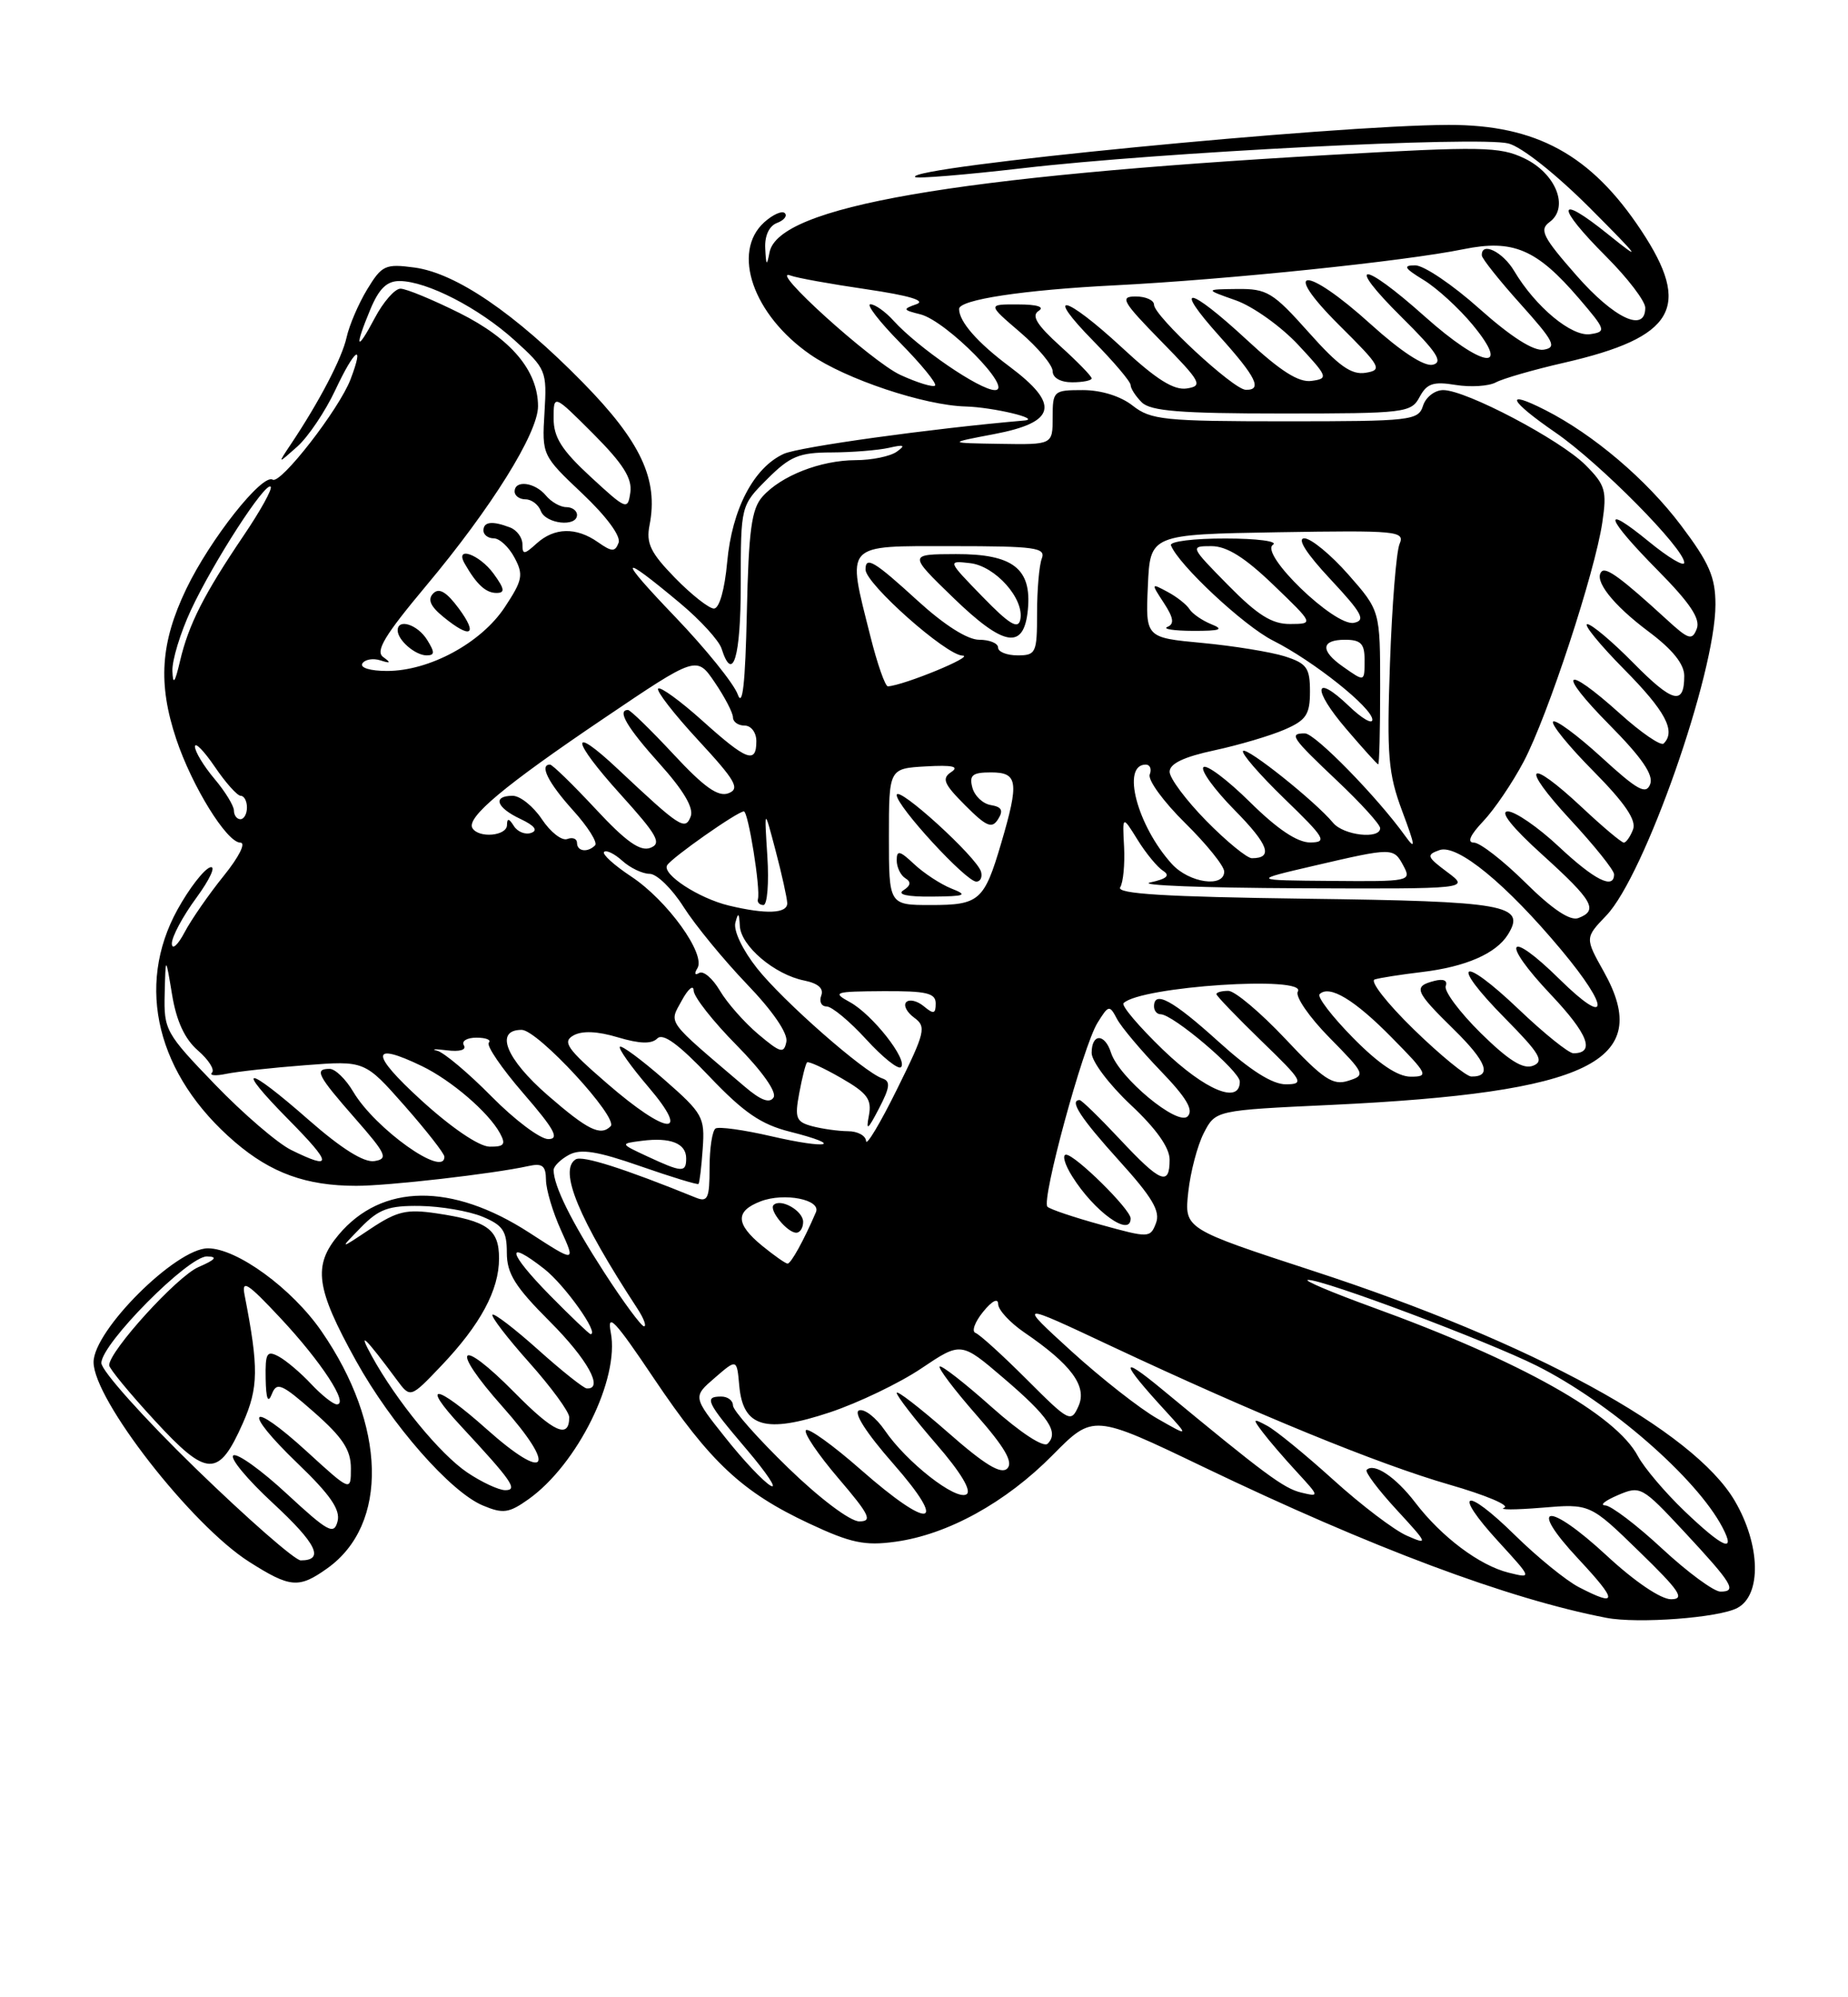 <?xml version="1.0" encoding="UTF-8" standalone="no"?>
<!DOCTYPE svg PUBLIC "-//W3C//DTD SVG 1.1//EN" "http://www.w3.org/Graphics/SVG/1.1/DTD/svg11.dtd" >
<svg xmlns="http://www.w3.org/2000/svg" xmlns:xlink="http://www.w3.org/1999/xlink" version="1.1" viewBox="0 0 237 256">
 <g >
 <path fill="currentColor"
d=" M 222.82 206.09 C 225.94 204.43 225.78 198.00 222.48 192.37 C 217.19 183.35 196.48 172.05 168.51 162.93 C 151.88 157.50 151.88 157.50 152.39 152.80 C 152.67 150.22 153.57 146.80 154.39 145.21 C 155.89 142.31 155.89 142.31 170.69 141.62 C 203.87 140.05 212.11 136.04 205.70 124.57 C 203.26 120.21 203.26 120.21 206.00 117.35 C 210.90 112.25 220.00 86.34 220.00 77.49 C 220.00 73.97 219.21 72.15 215.59 67.35 C 211.15 61.46 204.35 55.69 198.16 52.55 C 192.83 49.84 193.52 51.34 199.51 55.46 C 205.16 59.35 216.00 70.31 216.00 72.12 C 216.00 72.68 213.97 71.47 211.50 69.45 C 205.26 64.34 205.87 66.30 212.64 73.14 C 216.74 77.29 218.09 79.31 217.61 80.58 C 217.01 82.13 216.57 82.00 213.72 79.38 C 207.98 74.13 206.00 72.67 205.41 73.25 C 204.34 74.33 206.80 77.49 211.41 80.94 C 214.49 83.24 216.00 85.11 216.00 86.63 C 216.00 90.47 214.52 90.09 209.46 84.96 C 206.77 82.23 204.12 80.00 203.57 80.00 C 203.02 80.00 205.14 82.60 208.28 85.78 C 213.58 91.13 214.96 93.71 213.36 95.30 C 213.01 95.65 210.49 93.93 207.76 91.47 C 200.52 84.96 199.57 86.00 206.42 92.92 C 210.56 97.10 212.09 99.33 211.63 100.51 C 211.10 101.90 210.00 101.29 205.37 97.05 C 202.28 94.23 199.49 92.17 199.18 92.49 C 198.87 92.80 201.19 95.66 204.35 98.84 C 208.40 102.94 209.89 105.13 209.43 106.32 C 209.08 107.24 208.54 108.00 208.25 108.00 C 207.95 108.00 205.54 105.98 202.90 103.50 C 195.88 96.94 194.86 98.00 201.39 105.06 C 204.48 108.39 207.00 111.54 207.00 112.06 C 207.00 114.06 204.51 112.82 199.90 108.50 C 197.25 106.02 194.31 104.00 193.37 104.00 C 192.29 104.00 193.92 106.05 197.83 109.58 C 204.31 115.45 205.01 116.68 202.42 117.67 C 201.37 118.07 199.09 116.55 195.64 113.14 C 192.78 110.31 189.80 108.00 189.03 108.00 C 188.11 108.00 188.53 107.04 190.23 105.25 C 191.66 103.74 193.99 100.30 195.41 97.61 C 198.49 91.78 204.55 73.34 205.49 66.97 C 206.10 62.88 205.88 62.16 203.33 59.60 C 200.09 56.36 188.01 50.00 185.09 50.00 C 184.01 50.00 182.85 50.90 182.50 52.00 C 181.90 53.90 180.99 54.00 164.84 54.00 C 149.33 54.00 147.59 53.82 145.27 52.00 C 143.73 50.78 141.22 50.00 138.87 50.00 C 135.11 50.00 135.00 50.10 135.00 53.50 C 135.00 57.00 135.00 57.00 128.25 56.89 C 121.50 56.78 121.50 56.78 127.50 55.64 C 135.47 54.12 135.98 51.85 129.45 46.97 C 125.34 43.90 123.00 41.22 123.00 39.60 C 123.00 38.41 131.24 37.16 143.00 36.57 C 157.37 35.84 180.10 33.49 187.69 31.94 C 194.05 30.65 197.07 31.93 202.47 38.22 C 205.95 42.28 206.03 42.52 203.96 42.83 C 201.58 43.20 196.94 39.35 194.20 34.75 C 192.72 32.25 189.94 30.92 190.04 32.75 C 190.07 33.16 192.31 35.98 195.03 39.00 C 199.31 43.77 199.70 44.54 197.97 44.82 C 196.68 45.03 193.78 43.18 189.74 39.58 C 186.31 36.51 182.60 34.01 181.50 34.01 C 179.88 34.01 180.09 34.37 182.58 35.89 C 184.27 36.92 187.10 39.50 188.86 41.63 C 193.94 47.78 190.06 47.11 182.74 40.58 C 174.59 33.30 172.40 33.37 179.77 40.67 C 184.29 45.14 185.13 46.43 183.74 46.75 C 182.64 47.00 179.66 45.05 175.82 41.58 C 167.40 33.96 164.09 34.06 171.77 41.70 C 177.10 46.99 177.33 47.42 175.15 47.78 C 173.31 48.08 171.69 46.93 167.82 42.58 C 163.25 37.46 162.49 37.00 158.67 37.04 C 154.50 37.09 154.50 37.09 158.50 38.50 C 160.70 39.28 164.30 41.85 166.50 44.21 C 170.31 48.30 170.39 48.52 168.21 48.82 C 166.57 49.06 164.23 47.58 159.91 43.57 C 152.37 36.60 150.31 36.32 156.41 43.11 C 161.12 48.35 161.94 50.03 159.75 49.96 C 158.16 49.91 148.00 40.49 148.00 39.06 C 148.00 38.48 146.94 38.00 145.65 38.00 C 143.57 38.00 143.93 38.64 148.90 43.72 C 154.04 48.96 154.31 49.46 152.21 49.79 C 150.55 50.05 148.29 48.64 143.91 44.57 C 136.55 37.76 133.76 37.15 140.29 43.78 C 142.88 46.42 145.00 48.92 145.00 49.36 C 145.00 49.79 145.64 50.79 146.43 51.57 C 147.55 52.69 151.40 53.00 164.39 53.00 C 180.21 53.00 180.98 52.91 182.06 50.88 C 182.99 49.15 183.82 48.87 186.69 49.34 C 188.61 49.65 190.93 49.50 191.84 49.01 C 192.75 48.52 196.70 47.38 200.60 46.49 C 214.80 43.23 217.03 39.40 210.46 29.51 C 204.04 19.83 197.02 15.99 185.78 16.01 C 171.02 16.04 116.07 21.40 117.36 22.69 C 117.59 22.92 123.79 22.41 131.14 21.56 C 148.62 19.52 189.68 17.43 193.45 18.39 C 195.15 18.82 199.56 22.32 203.95 26.71 C 210.36 33.14 210.71 33.64 206.25 30.05 C 199.59 24.68 199.45 26.35 206.00 32.90 C 208.75 35.65 211.00 38.60 211.00 39.45 C 211.00 42.70 207.01 40.82 202.17 35.30 C 197.84 30.37 197.38 29.45 198.73 28.46 C 201.28 26.59 199.54 22.22 195.48 20.29 C 192.35 18.79 190.03 18.75 170.67 19.85 C 122.28 22.60 99.83 26.49 98.69 32.34 C 98.34 34.16 98.25 34.08 98.14 31.86 C 98.05 30.23 98.63 28.97 99.64 28.58 C 100.55 28.24 101.00 27.67 100.65 27.32 C 100.30 26.97 99.11 27.50 98.01 28.49 C 93.78 32.32 96.58 40.36 103.91 45.44 C 108.45 48.59 118.53 51.96 123.84 52.10 C 127.39 52.20 133.66 53.70 131.35 53.90 C 119.40 54.93 102.49 57.28 100.52 58.17 C 96.66 59.93 93.88 65.25 93.26 72.03 C 92.94 75.57 92.25 78.00 91.56 78.00 C 90.93 78.00 88.68 76.23 86.57 74.07 C 83.43 70.85 82.84 69.64 83.30 67.32 C 84.46 61.45 82.19 56.60 74.72 49.00 C 66.04 40.16 58.49 35.01 53.15 34.29 C 49.41 33.79 48.97 34.00 47.09 37.09 C 45.98 38.92 44.79 41.69 44.45 43.24 C 43.86 45.91 40.95 51.49 37.26 57.00 C 35.59 59.50 35.59 59.50 38.14 57.23 C 39.54 55.97 41.73 52.71 43.01 49.98 C 45.49 44.69 46.80 43.77 44.96 48.61 C 43.51 52.43 35.99 62.11 34.97 61.48 C 33.64 60.66 26.95 69.11 23.88 75.50 C 20.58 82.38 20.23 87.62 22.60 94.72 C 24.62 100.77 29.09 108.00 30.82 108.00 C 31.57 108.00 30.67 109.81 28.70 112.25 C 26.81 114.59 24.54 117.85 23.67 119.50 C 22.80 121.15 22.06 121.80 22.04 120.95 C 22.02 120.09 23.44 117.44 25.20 115.05 C 26.95 112.66 27.74 110.91 26.95 111.17 C 26.15 111.43 24.27 113.86 22.77 116.57 C 17.32 126.43 20.14 137.83 30.14 146.39 C 34.78 150.36 39.28 151.99 45.68 151.99 C 49.76 152.00 63.27 150.45 67.75 149.46 C 69.56 149.06 70.00 149.40 70.02 151.23 C 70.03 152.48 70.90 155.38 71.94 157.67 C 73.83 161.85 73.83 161.85 67.84 157.97 C 57.94 151.58 48.97 151.68 43.43 158.26 C 40.10 162.23 40.49 165.10 45.66 174.42 C 50.21 182.62 57.79 191.25 61.94 192.97 C 64.52 194.05 65.27 193.94 67.78 192.16 C 74.07 187.68 79.48 176.73 78.33 170.79 C 77.82 168.13 78.88 169.26 83.83 176.63 C 91.09 187.43 95.18 191.25 103.77 195.27 C 109.10 197.77 110.90 198.15 114.82 197.61 C 121.52 196.70 128.98 192.59 134.99 186.51 C 140.20 181.24 140.20 181.24 154.35 188.03 C 175.94 198.39 193.41 204.93 206.00 207.36 C 210.04 208.14 220.47 207.36 222.82 206.09 Z  M 41.97 201.02 C 49.87 195.40 49.56 182.68 41.23 170.63 C 37.45 165.15 30.39 160.00 26.66 160.00 C 22.57 160.00 12.00 170.52 12.00 174.59 C 12.00 179.38 24.54 195.47 31.95 200.18 C 37.23 203.53 38.32 203.62 41.97 201.02 Z  M 140.00 48.50 C 140.00 48.22 138.18 46.35 135.95 44.34 C 132.97 41.64 132.24 40.46 133.20 39.85 C 134.01 39.34 133.02 39.02 130.57 39.02 C 126.64 39.00 126.64 39.00 130.82 42.58 C 133.12 44.55 135.00 46.80 135.00 47.58 C 135.00 48.43 136.01 49.00 137.50 49.00 C 138.88 49.00 140.00 48.77 140.00 48.50 Z  M 202.50 203.44 C 200.85 202.59 197.15 199.58 194.27 196.75 C 187.84 190.43 186.19 191.07 192.16 197.58 C 196.50 202.32 196.50 202.32 193.50 201.58 C 189.75 200.66 184.85 196.98 181.48 192.56 C 179.00 189.32 176.22 187.45 175.27 188.40 C 175.02 188.65 176.74 190.94 179.09 193.49 C 183.15 197.89 183.22 198.06 180.44 196.84 C 178.82 196.14 174.57 192.91 171.00 189.68 C 167.43 186.45 163.60 183.32 162.50 182.74 C 160.65 181.75 160.61 181.82 161.95 183.59 C 162.74 184.64 164.72 186.94 166.34 188.69 C 169.22 191.82 169.23 191.87 166.89 191.31 C 164.63 190.77 162.25 189.00 149.00 178.05 C 143.51 173.51 143.68 174.54 149.45 180.82 C 152.50 184.15 152.50 184.15 148.42 181.82 C 146.18 180.55 141.23 176.66 137.42 173.20 C 130.50 166.89 130.50 166.89 142.50 172.53 C 161.07 181.24 176.69 187.64 185.91 190.30 C 190.54 191.63 193.69 192.96 192.91 193.25 C 192.13 193.53 194.29 193.53 197.71 193.25 C 203.92 192.73 203.92 192.73 210.21 198.85 C 215.43 203.92 216.13 204.97 214.31 204.98 C 213.01 204.99 209.64 202.71 206.08 199.41 C 198.50 192.39 195.77 192.70 202.43 199.82 C 207.49 205.24 207.51 206.03 202.50 203.44 Z  M 213.17 198.50 C 209.91 195.47 206.62 192.98 205.87 192.95 C 205.11 192.93 205.84 192.34 207.48 191.64 C 210.38 190.40 210.57 190.51 215.98 196.31 C 222.21 203.01 222.81 204.00 220.64 204.00 C 219.80 204.00 216.44 201.53 213.17 198.50 Z  M 216.00 193.65 C 213.53 191.28 210.86 188.13 210.07 186.66 C 207.23 181.30 195.00 174.44 176.00 167.55 C 170.78 165.65 167.06 164.08 167.75 164.05 C 169.69 163.97 190.80 171.90 197.12 175.07 C 206.45 179.76 217.56 189.42 220.89 195.75 C 222.68 199.15 221.00 198.43 216.00 193.65 Z  M 101.08 188.14 C 97.19 184.37 94.00 180.77 94.00 180.14 C 94.00 179.51 93.33 179.00 92.50 179.00 C 90.25 179.00 90.58 179.69 95.75 185.77 C 98.36 188.84 99.75 190.93 98.84 190.43 C 97.92 189.92 95.30 187.14 93.02 184.26 C 88.85 179.03 88.85 179.03 91.68 176.59 C 94.50 174.15 94.50 174.15 94.81 177.63 C 95.29 182.93 98.17 183.77 106.44 181.02 C 110.09 179.80 115.37 177.27 118.16 175.39 C 123.25 171.97 123.25 171.97 128.71 176.64 C 134.50 181.58 135.83 183.57 134.36 185.04 C 133.83 185.57 130.92 183.67 127.18 180.35 C 123.73 177.27 120.73 174.94 120.51 175.15 C 120.30 175.37 122.40 178.15 125.20 181.34 C 128.88 185.53 129.97 187.43 129.18 188.22 C 128.38 189.02 126.28 187.74 121.54 183.57 C 117.94 180.42 115.00 178.15 115.00 178.53 C 115.00 178.91 117.26 181.84 120.03 185.04 C 123.22 188.71 124.65 191.10 123.95 191.53 C 122.59 192.37 116.25 187.41 113.47 183.33 C 112.35 181.70 110.87 180.54 110.18 180.77 C 109.41 181.03 111.08 183.65 114.55 187.60 C 121.74 195.79 119.34 196.23 110.38 188.36 C 106.84 185.25 103.68 182.98 103.36 183.31 C 103.03 183.64 104.90 186.40 107.50 189.45 C 111.53 194.16 111.93 195.00 110.20 195.00 C 109.03 195.00 105.13 192.07 101.08 188.14 Z  M 59.92 188.73 C 56.43 186.37 50.85 179.57 47.68 173.81 C 45.79 170.38 46.80 171.34 50.89 176.86 C 52.63 179.21 52.63 179.21 56.57 175.08 C 61.61 169.79 64.00 165.36 64.00 161.30 C 64.00 157.56 62.54 156.50 56.00 155.52 C 52.14 154.95 50.93 155.23 47.50 157.51 C 43.50 160.18 43.50 160.18 46.27 157.34 C 48.59 154.96 49.84 154.51 53.88 154.57 C 56.54 154.61 60.13 155.23 61.86 155.94 C 64.49 157.03 65.00 157.78 65.00 160.56 C 65.00 163.24 66.05 164.92 70.50 169.37 C 75.34 174.21 77.49 178.09 75.25 177.96 C 74.84 177.93 72.04 175.71 69.03 173.01 C 66.02 170.32 63.38 168.29 63.16 168.51 C 62.94 168.73 65.06 171.49 67.88 174.65 C 70.70 177.81 73.00 180.96 73.00 181.64 C 73.00 184.48 71.04 183.61 66.00 178.50 C 58.79 171.20 57.59 172.59 64.45 180.30 C 71.53 188.25 70.18 190.11 62.38 183.15 C 55.88 177.36 53.85 177.12 59.10 182.77 C 65.66 189.83 66.47 191.00 64.80 191.00 C 63.97 191.00 61.78 189.98 59.92 188.73 Z  M 131.69 176.82 C 128.59 173.72 125.63 171.03 125.10 170.84 C 124.58 170.65 125.02 169.44 126.08 168.14 C 127.21 166.74 128.00 166.33 128.01 167.14 C 128.01 167.89 129.52 169.52 131.36 170.78 C 137.38 174.88 139.45 177.68 138.32 180.21 C 137.35 182.38 137.14 182.27 131.69 176.82 Z  M 70.52 166.02 C 65.13 160.54 64.72 158.67 69.80 162.64 C 72.44 164.71 76.91 171.00 75.74 171.00 C 75.57 171.00 73.22 168.76 70.52 166.02 Z  M 77.49 163.09 C 73.26 156.55 71.00 151.98 71.00 149.97 C 71.00 149.48 71.89 148.60 72.97 148.02 C 74.48 147.21 76.61 147.55 82.14 149.48 C 86.10 150.86 89.45 151.88 89.58 151.75 C 89.71 151.61 89.96 149.58 90.12 147.23 C 90.41 143.19 90.15 142.72 85.17 138.36 C 82.27 135.83 79.72 133.94 79.50 134.17 C 79.28 134.39 80.91 136.69 83.13 139.29 C 88.72 145.83 85.58 145.57 77.81 138.83 C 72.70 134.41 72.09 133.53 73.55 132.71 C 74.67 132.09 76.63 132.17 79.25 132.96 C 82.04 133.79 83.56 133.84 84.30 133.10 C 85.03 132.37 87.04 133.84 90.96 137.96 C 95.39 142.61 97.59 144.12 101.33 145.06 C 108.38 146.84 106.26 147.33 98.89 145.63 C 95.40 144.82 92.20 144.38 91.77 144.64 C 91.35 144.90 91.00 147.16 91.00 149.67 C 91.00 153.60 90.76 154.12 89.25 153.51 C 79.99 149.75 74.69 148.07 73.83 148.60 C 71.62 149.97 74.19 156.18 81.76 167.75 C 82.57 168.99 82.94 170.00 82.59 170.00 C 82.25 170.00 79.95 166.89 77.49 163.09 Z  M 97.75 159.68 C 94.32 156.87 94.27 155.23 97.57 153.97 C 100.60 152.82 105.33 153.76 104.64 155.37 C 103.09 158.98 101.43 161.98 101.00 161.96 C 100.72 161.94 99.26 160.91 97.75 159.68 Z  M 103.00 156.61 C 103.00 155.19 100.12 153.55 99.21 154.45 C 98.58 155.09 100.96 158.00 102.12 158.00 C 102.61 158.00 103.00 157.37 103.00 156.61 Z  M 141.22 156.99 C 137.76 156.04 134.66 155.00 134.33 154.67 C 133.52 153.85 138.90 134.07 140.75 131.10 C 142.18 128.80 142.29 128.78 143.25 130.60 C 143.80 131.64 146.32 134.63 148.83 137.24 C 152.16 140.69 153.11 142.29 152.31 143.09 C 151.03 144.37 143.49 138.11 142.48 134.92 C 141.68 132.42 140.00 132.44 140.00 134.96 C 140.00 136.04 142.25 139.02 145.00 141.60 C 148.27 144.66 150.00 147.09 150.00 148.64 C 150.00 152.08 148.83 151.59 143.60 146.00 C 141.02 143.25 138.71 141.00 138.46 141.00 C 137.08 141.00 138.58 143.30 143.50 148.74 C 147.78 153.46 148.84 155.25 148.25 156.77 C 147.52 158.68 147.35 158.68 141.22 156.99 Z  M 145.00 156.17 C 145.00 155.01 137.89 148.00 136.72 148.00 C 136.20 148.00 136.54 149.24 137.49 150.75 C 140.31 155.28 145.00 158.66 145.00 156.17 Z  M 83.00 148.21 C 79.50 146.58 79.50 146.58 82.33 146.22 C 85.99 145.75 88.00 146.55 88.00 148.47 C 88.00 150.32 87.49 150.30 83.00 148.21 Z  M 37.33 147.39 C 35.59 146.53 31.20 142.76 27.58 139.01 C 21.24 132.44 21.00 132.02 21.12 127.35 C 21.24 122.50 21.24 122.50 22.07 127.50 C 22.63 130.89 23.70 133.19 25.39 134.65 C 26.75 135.83 27.56 137.10 27.19 137.48 C 26.81 137.85 27.63 137.93 29.00 137.64 C 30.38 137.35 34.94 136.85 39.14 136.53 C 46.78 135.94 46.78 135.94 51.88 141.72 C 54.68 144.90 56.98 147.84 56.99 148.25 C 57.04 151.04 48.11 144.68 45.30 139.93 C 44.35 138.32 42.99 137.00 42.28 137.00 C 40.27 137.00 40.69 137.82 45.53 143.34 C 49.56 147.93 49.83 148.54 48.01 148.82 C 46.67 149.03 43.79 147.22 39.62 143.57 C 31.49 136.43 29.97 136.38 37.00 143.50 C 42.64 149.21 42.71 150.04 37.33 147.39 Z  M 54.00 141.00 C 47.46 135.03 47.50 133.46 54.10 136.64 C 57.89 138.47 62.67 142.58 64.12 145.25 C 64.90 146.69 64.66 146.99 62.79 146.97 C 61.42 146.95 57.88 144.54 54.00 141.00 Z  M 111.07 146.25 C 111.03 145.56 109.99 144.99 108.75 144.99 C 107.51 144.98 105.45 144.69 104.16 144.35 C 102.09 143.79 101.90 143.32 102.50 140.11 C 102.87 138.12 103.32 136.35 103.50 136.17 C 103.68 135.99 105.65 136.89 107.87 138.17 C 111.25 140.11 111.83 140.91 111.43 143.00 C 111.04 145.02 111.29 144.84 112.72 142.09 C 114.14 139.37 114.23 138.58 113.17 138.23 C 110.80 137.43 100.42 128.31 97.09 124.11 C 95.23 121.76 94.04 119.27 94.31 118.26 C 94.67 116.88 94.79 116.97 94.88 118.68 C 95.02 121.26 99.34 124.92 103.15 125.68 C 104.93 126.04 105.67 126.70 105.32 127.61 C 105.03 128.37 105.34 129.00 106.01 129.00 C 106.68 129.00 108.96 130.89 111.08 133.21 C 113.19 135.52 115.20 137.13 115.55 136.78 C 116.47 135.86 111.89 130.03 109.00 128.45 C 106.68 127.18 106.98 127.08 113.25 127.04 C 118.83 127.01 120.00 127.28 120.00 128.62 C 120.00 129.96 119.73 130.02 118.48 128.98 C 117.64 128.28 116.63 128.04 116.23 128.44 C 115.83 128.84 116.28 129.73 117.23 130.43 C 118.83 131.59 118.67 132.27 115.05 139.59 C 112.90 143.94 111.11 146.94 111.07 146.25 Z  M 63.05 140.55 C 60.09 137.55 56.95 134.91 56.08 134.68 C 55.21 134.46 55.76 134.43 57.30 134.62 C 58.96 134.83 59.85 134.57 59.49 133.98 C 59.16 133.44 59.88 133.00 61.11 133.00 C 62.33 133.00 63.04 133.29 62.69 133.64 C 62.34 134.00 64.33 136.92 67.12 140.14 C 71.11 144.75 71.80 146.00 70.31 146.00 C 69.28 146.00 66.01 143.55 63.05 140.55 Z  M 70.25 140.39 C 64.87 135.71 63.39 132.00 66.90 132.00 C 68.96 132.00 79.38 143.29 78.31 144.36 C 77.01 145.65 75.39 144.85 70.25 140.39 Z  M 95.50 139.27 C 85.28 130.57 85.79 131.27 87.43 128.25 C 88.25 126.74 88.94 126.16 88.96 126.97 C 88.98 127.78 91.46 130.93 94.47 133.97 C 97.72 137.26 99.64 139.97 99.21 140.66 C 98.71 141.46 97.57 141.04 95.50 139.27 Z  M 149.17 134.57 C 146.07 131.58 143.78 128.89 144.09 128.58 C 146.23 126.43 167.73 125.01 166.44 127.10 C 166.07 127.70 167.89 130.35 170.49 132.99 C 175.09 137.66 175.16 137.82 172.90 138.53 C 170.94 139.16 169.70 138.33 164.82 133.13 C 161.64 129.76 158.36 127.00 157.53 127.00 C 156.69 127.00 156.00 127.19 156.00 127.42 C 156.00 127.64 158.59 130.33 161.75 133.40 C 167.10 138.57 167.32 138.96 164.92 138.98 C 163.18 138.99 160.36 137.21 156.26 133.50 C 150.40 128.20 148.00 126.89 148.00 129.00 C 148.00 129.55 148.38 130.00 148.84 130.00 C 150.43 130.00 159.00 137.28 159.00 138.63 C 159.00 141.59 154.58 139.76 149.17 134.57 Z  M 173.52 133.02 C 170.83 130.29 168.90 127.77 169.23 127.43 C 170.48 126.19 173.70 128.12 178.50 133.00 C 183.12 137.69 183.27 138.00 180.92 138.00 C 179.25 138.00 176.81 136.36 173.52 133.02 Z  M 181.30 131.93 C 177.89 128.61 175.64 125.74 176.30 125.54 C 176.96 125.33 179.68 124.91 182.35 124.59 C 187.98 123.92 191.87 122.22 193.39 119.78 C 195.75 115.97 193.16 115.52 167.43 115.19 C 149.47 114.95 143.15 114.57 143.66 113.73 C 144.05 113.11 144.27 110.78 144.16 108.55 C 143.94 104.50 143.94 104.50 145.89 107.64 C 146.96 109.37 148.44 111.16 149.17 111.62 C 150.11 112.22 149.63 112.65 147.50 113.11 C 145.85 113.47 154.40 113.80 166.50 113.85 C 188.50 113.94 188.50 113.94 185.61 111.78 C 182.98 109.82 182.89 109.57 184.61 108.96 C 186.89 108.15 193.16 113.29 200.25 121.78 C 206.54 129.31 206.39 131.79 200.02 125.52 C 193.30 118.90 192.35 120.57 198.90 127.49 C 203.68 132.54 204.62 135.00 201.78 135.00 C 201.18 135.00 198.03 132.47 194.79 129.38 C 187.33 122.27 185.80 123.21 192.99 130.49 C 197.50 135.06 198.08 136.03 196.60 136.60 C 195.33 137.09 193.47 135.92 189.90 132.41 C 187.19 129.73 185.16 127.02 185.41 126.38 C 185.68 125.66 185.12 125.42 183.93 125.73 C 181.20 126.44 181.44 127.04 186.46 131.96 C 190.67 136.09 191.39 138.02 188.69 137.98 C 188.04 137.97 184.71 135.25 181.30 131.93 Z  M 97.26 132.57 C 95.47 131.06 93.25 128.55 92.32 126.97 C 91.39 125.40 90.20 124.38 89.66 124.71 C 89.11 125.05 89.01 124.79 89.44 124.10 C 90.55 122.30 85.59 115.42 80.97 112.36 C 78.76 110.90 77.19 109.48 77.47 109.19 C 77.76 108.91 78.81 109.43 79.82 110.34 C 80.83 111.25 82.40 112.00 83.31 112.00 C 84.23 112.00 86.19 113.91 87.67 116.25 C 89.16 118.59 92.81 123.03 95.78 126.13 C 99.10 129.58 101.06 132.44 100.85 133.52 C 100.54 135.08 100.11 134.97 97.26 132.57 Z  M 93.48 116.07 C 89.61 115.14 84.86 112.04 85.56 110.90 C 86.18 109.90 94.59 104.00 95.40 104.00 C 95.96 104.00 97.56 113.95 97.20 115.25 C 97.09 115.66 97.41 116.00 97.91 116.00 C 98.40 116.00 98.63 113.19 98.41 109.75 C 98.01 103.50 98.01 103.50 99.46 109.00 C 100.26 112.03 100.93 115.06 100.96 115.75 C 101.00 117.10 98.27 117.22 93.48 116.07 Z  M 114.00 107.25 C 114.00 98.50 114.00 98.50 118.75 98.23 C 122.15 98.04 123.07 98.24 122.00 98.95 C 120.74 99.78 121.03 100.47 123.78 103.22 C 126.51 105.96 127.22 106.25 128.00 105.00 C 128.71 103.88 128.47 103.42 127.08 103.19 C 126.05 103.03 124.98 102.01 124.70 100.94 C 124.28 99.35 124.71 99.00 127.09 99.00 C 130.55 99.00 130.72 100.19 128.40 108.07 C 126.22 115.46 125.60 116.00 119.38 116.00 C 114.00 116.00 114.00 116.00 114.00 107.25 Z  M 122.00 113.88 C 120.63 113.33 118.49 111.93 117.25 110.77 C 115.38 109.01 115.00 108.93 115.00 110.27 C 115.00 111.16 115.50 112.19 116.11 112.57 C 116.88 113.04 116.80 113.51 115.86 114.11 C 115.00 114.65 116.34 114.95 119.50 114.92 C 123.85 114.88 124.18 114.74 122.00 113.88 Z  M 125.82 111.75 C 125.35 109.92 115.00 100.51 115.00 101.91 C 115.00 103.34 123.89 113.00 125.21 113.00 C 125.73 113.00 126.00 112.44 125.82 111.75 Z  M 150.30 110.75 C 145.84 105.85 143.77 98.00 146.94 98.00 C 147.49 98.00 147.72 98.57 147.45 99.27 C 147.18 99.97 149.22 102.76 151.98 105.48 C 154.74 108.20 157.00 111.00 157.00 111.71 C 157.00 113.82 152.51 113.17 150.30 110.75 Z  M 168.50 110.97 C 178.66 108.61 178.72 108.61 180.00 111.00 C 181.04 112.94 180.77 113.00 170.79 112.91 C 160.50 112.83 160.50 112.83 168.50 110.97 Z  M 154.71 105.22 C 152.12 102.58 150.00 99.75 150.00 98.92 C 150.00 97.88 151.82 97.01 155.75 96.17 C 158.91 95.49 162.96 94.29 164.75 93.51 C 167.52 92.31 168.00 91.58 168.00 88.63 C 168.00 85.59 167.59 85.03 164.75 84.12 C 162.96 83.56 158.22 82.79 154.21 82.41 C 146.91 81.73 146.91 81.73 147.21 75.12 C 147.50 68.50 147.50 68.50 163.87 68.22 C 179.21 67.97 180.19 68.06 179.49 69.72 C 179.07 70.70 178.52 77.58 178.26 85.00 C 177.84 96.91 178.03 99.15 179.84 104.00 C 181.52 108.48 181.59 109.06 180.20 107.13 C 176.63 102.16 168.65 94.00 167.35 94.00 C 165.26 94.00 165.61 94.52 171.50 100.09 C 174.53 102.95 177.00 105.67 177.00 106.15 C 177.00 107.61 172.31 107.08 170.97 105.47 C 168.70 102.73 159.93 95.73 159.42 96.25 C 159.14 96.52 161.52 99.27 164.71 102.36 C 169.95 107.43 170.27 107.96 168.03 107.98 C 166.38 107.99 163.82 106.28 160.31 102.81 C 157.41 99.95 154.73 97.94 154.34 98.33 C 153.94 98.72 155.74 101.20 158.33 103.83 C 162.71 108.27 163.33 110.00 160.55 110.00 C 159.93 110.00 157.30 107.85 154.71 105.22 Z  M 177.00 88.14 C 177.00 78.28 177.00 78.28 172.92 73.64 C 170.67 71.09 168.13 69.00 167.28 69.00 C 166.30 69.00 167.53 70.94 170.61 74.23 C 174.70 78.61 175.19 79.52 173.63 79.83 C 171.15 80.31 161.47 70.96 163.26 69.82 C 163.94 69.38 161.20 69.02 157.17 69.02 C 153.13 69.01 149.98 69.40 150.17 69.89 C 151.09 72.35 159.52 80.22 163.25 82.10 C 168.46 84.72 176.00 90.73 176.00 92.25 C 176.00 92.87 174.65 92.09 173.01 90.51 C 168.50 86.19 168.23 88.27 172.64 93.42 C 174.76 95.90 176.61 97.95 176.75 97.97 C 176.89 97.99 177.00 93.56 177.00 88.14 Z  M 155.35 80.01 C 154.17 79.53 152.91 78.66 152.55 78.08 C 152.18 77.49 150.92 76.49 149.73 75.86 C 147.61 74.72 147.60 74.74 149.26 77.28 C 150.51 79.19 150.63 79.98 149.72 80.35 C 149.05 80.62 150.53 80.85 153.00 80.86 C 156.51 80.87 157.03 80.68 155.35 80.01 Z  M 74.00 108.03 C 74.00 107.50 73.44 107.28 72.75 107.54 C 72.06 107.80 70.60 106.66 69.50 105.01 C 68.40 103.36 66.71 102.00 65.75 102.00 C 63.13 102.00 63.64 103.51 66.75 104.97 C 68.55 105.82 69.03 106.43 68.13 106.75 C 67.38 107.02 66.38 106.63 65.90 105.87 C 65.27 104.87 65.03 104.84 65.02 105.75 C 65.00 107.15 61.41 107.47 60.59 106.15 C 59.76 104.80 64.66 100.70 77.42 92.09 C 89.34 84.04 89.34 84.04 91.67 87.47 C 92.95 89.35 94.00 91.37 94.00 91.95 C 94.00 92.53 94.67 93.00 95.50 93.00 C 96.33 93.00 97.00 93.89 97.00 95.00 C 97.00 97.96 95.76 97.49 90.07 92.37 C 87.24 89.83 84.69 87.98 84.41 88.26 C 84.13 88.54 86.44 91.52 89.55 94.88 C 94.35 100.07 94.93 101.09 93.43 101.67 C 92.10 102.18 90.31 100.91 86.37 96.67 C 83.46 93.55 80.84 91.00 80.54 91.00 C 79.09 91.00 80.41 93.24 84.60 97.90 C 87.66 101.30 89.00 103.57 88.58 104.65 C 87.87 106.49 87.23 106.07 79.27 98.60 C 72.99 92.69 73.19 94.76 79.59 101.83 C 84.31 107.05 84.90 108.10 83.41 108.67 C 82.11 109.17 80.28 107.88 76.37 103.67 C 73.46 100.55 70.84 98.00 70.54 98.00 C 69.14 98.00 70.31 100.34 73.48 103.85 C 75.40 105.97 76.67 107.99 76.32 108.35 C 75.35 109.32 74.00 109.13 74.00 108.03 Z  M 30.00 103.89 C 30.00 103.29 28.88 101.45 27.50 99.82 C 26.12 98.18 25.00 96.33 25.00 95.69 C 25.00 95.06 26.14 96.22 27.54 98.27 C 28.93 100.32 30.43 102.00 30.87 102.00 C 31.31 102.00 31.67 102.67 31.67 103.50 C 31.67 104.33 31.29 105.00 30.83 105.00 C 30.38 105.00 30.00 104.50 30.00 103.89 Z  M 94.61 89.00 C 94.11 87.62 90.51 83.16 86.61 79.09 C 79.14 71.30 79.34 70.73 87.23 77.32 C 89.83 79.49 92.22 82.11 92.54 83.14 C 93.98 87.66 95.00 84.24 95.00 74.90 C 95.00 64.80 95.00 64.80 98.40 61.40 C 101.33 58.47 102.48 58.00 106.65 57.99 C 109.32 57.98 112.62 57.71 114.00 57.40 C 115.96 56.95 116.18 57.06 115.00 57.90 C 114.17 58.49 111.80 58.98 109.72 58.98 C 105.22 59.00 100.16 60.98 97.78 63.66 C 96.38 65.23 96.01 67.98 95.78 78.54 C 95.58 87.64 95.23 90.76 94.61 89.00 Z  M 22.11 86.00 C 22.06 84.62 23.13 81.12 24.48 78.21 C 27.35 72.05 34.04 61.70 34.71 62.38 C 34.97 62.64 33.40 65.47 31.23 68.67 C 26.15 76.18 24.19 80.04 23.09 84.72 C 22.43 87.54 22.18 87.87 22.11 86.00 Z  M 111.62 81.54 C 108.59 69.48 108.12 70.00 122.11 70.00 C 132.74 70.00 134.14 70.19 133.61 71.58 C 133.27 72.45 133.00 75.60 133.00 78.58 C 133.00 83.69 132.86 84.00 130.50 84.00 C 129.12 84.00 128.00 83.55 128.00 83.00 C 128.00 82.45 126.91 82.00 125.58 82.00 C 124.07 82.00 121.10 80.11 117.69 77.00 C 112.11 71.90 111.00 71.24 111.00 73.00 C 111.00 74.82 121.35 84.00 123.44 84.03 C 125.14 84.06 115.89 87.86 113.87 87.97 C 113.53 87.99 112.51 85.10 111.62 81.54 Z  M 131.82 78.15 C 132.33 72.87 129.90 71.00 122.60 71.02 C 116.50 71.04 116.50 71.04 122.24 76.60 C 128.78 82.93 131.32 83.34 131.82 78.15 Z  M 46.47 85.04 C 46.80 84.52 47.84 84.34 48.78 84.64 C 50.09 85.06 50.18 84.96 49.15 84.22 C 48.10 83.47 49.31 81.46 54.65 75.08 C 63.03 65.08 69.00 55.50 69.00 52.07 C 68.99 47.51 65.55 43.43 58.93 40.12 C 55.49 38.41 52.09 37.00 51.36 37.00 C 50.64 37.00 49.16 38.69 48.07 40.75 C 45.70 45.24 45.41 44.65 47.51 39.62 C 48.62 36.97 49.63 36.01 51.26 36.02 C 54.79 36.06 61.39 39.46 65.97 43.59 C 70.05 47.28 70.15 47.53 69.83 52.87 C 69.50 58.34 69.52 58.38 74.69 63.27 C 77.78 66.19 79.66 68.74 79.33 69.57 C 78.88 70.76 78.48 70.75 76.68 69.49 C 73.90 67.54 71.10 67.60 68.83 69.65 C 67.22 71.11 67.00 71.12 67.00 69.76 C 67.00 68.91 66.29 67.94 65.42 67.61 C 63.13 66.73 62.00 66.86 62.00 68.00 C 62.00 68.55 62.60 69.00 63.33 69.00 C 64.06 69.00 65.26 70.11 65.98 71.47 C 67.16 73.67 67.03 74.36 64.72 77.85 C 61.69 82.42 55.07 86.00 49.63 86.00 C 47.50 86.00 46.14 85.59 46.47 85.04 Z  M 54.77 82.00 C 53.54 80.04 51.00 79.23 51.00 80.80 C 51.00 82.05 53.26 84.00 54.71 84.00 C 55.77 84.00 55.78 83.62 54.77 82.00 Z  M 58.84 77.99 C 57.26 75.86 56.31 75.30 55.56 76.06 C 54.81 76.83 55.19 77.71 56.86 79.07 C 60.37 81.94 61.36 81.41 58.84 77.99 Z  M 63.30 73.53 C 61.47 71.03 58.26 69.91 59.60 72.25 C 61.12 74.91 62.30 76.00 63.67 76.00 C 64.80 76.00 64.72 75.49 63.30 73.53 Z  M 74.00 66.00 C 74.00 65.45 73.38 65.00 72.62 65.00 C 71.86 65.00 70.68 64.33 70.00 63.50 C 68.59 61.81 66.00 61.48 66.00 63.00 C 66.00 63.55 66.63 64.00 67.39 64.00 C 68.16 64.00 69.05 64.67 69.36 65.50 C 70.00 67.16 74.00 67.59 74.00 66.00 Z  M 75.75 61.12 C 72.04 57.70 71.00 56.06 71.00 53.63 C 71.00 50.52 71.00 50.52 76.09 55.61 C 79.89 59.42 81.09 61.31 80.84 63.10 C 80.51 65.42 80.35 65.36 75.75 61.12 Z  M 115.48 48.06 C 111.80 46.38 98.26 34.12 101.40 35.32 C 102.17 35.62 106.56 36.41 111.15 37.08 C 116.59 37.88 118.81 38.54 117.53 38.99 C 115.73 39.62 115.78 39.73 118.04 40.29 C 121.39 41.14 130.12 50.00 127.59 50.00 C 125.66 50.00 117.74 44.57 114.58 41.09 C 113.54 39.94 112.21 39.00 111.63 39.00 C 111.05 39.00 112.78 41.24 115.48 43.98 C 118.17 46.71 120.17 49.16 119.92 49.42 C 119.66 49.67 117.66 49.06 115.48 48.06 Z  M 25.12 188.24 C 18.46 181.77 13.00 175.68 13.00 174.70 C 13.00 172.23 24.15 160.99 26.55 161.04 C 27.96 161.07 27.66 161.45 25.44 162.41 C 22.69 163.61 14.00 173.17 14.00 174.99 C 14.00 175.40 16.61 178.57 19.81 182.04 C 26.57 189.39 28.03 189.44 31.15 182.40 C 33.16 177.85 33.19 175.34 31.37 166.00 C 30.96 163.92 31.75 164.43 36.02 169.00 C 41.21 174.55 44.77 180.00 43.20 180.00 C 42.73 180.00 41.26 178.83 39.92 177.41 C 38.59 175.98 36.71 174.39 35.75 173.87 C 34.22 173.05 34.01 173.41 34.07 176.71 C 34.12 179.31 34.37 179.93 34.86 178.69 C 35.49 177.08 36.12 177.35 40.29 181.02 C 43.95 184.24 45.00 185.84 45.00 188.19 C 45.00 191.20 45.00 191.20 39.37 186.06 C 31.95 179.28 30.91 180.59 38.17 187.57 C 42.36 191.59 43.68 193.51 43.29 195.00 C 42.83 196.77 42.08 196.36 36.81 191.49 C 33.54 188.45 30.44 186.23 29.93 186.54 C 29.42 186.86 31.70 189.61 35.00 192.66 C 40.62 197.86 41.66 200.00 38.57 200.00 C 37.84 200.00 31.79 194.71 25.12 188.24 Z  M 172.22 85.44 C 169.29 83.39 169.41 82.00 172.50 82.00 C 174.50 82.00 175.00 82.50 175.00 84.50 C 175.00 87.45 175.06 87.43 172.22 85.44 Z  M 157.50 75.00 C 152.62 70.04 152.60 70.00 155.36 70.00 C 157.34 70.00 159.64 71.44 163.32 74.98 C 168.50 79.96 168.50 79.96 165.46 79.98 C 163.13 80.00 161.29 78.85 157.50 75.00 Z  M 126.00 76.48 C 121.50 71.85 121.50 71.85 124.40 72.18 C 127.64 72.54 131.40 76.76 130.85 79.42 C 130.58 80.71 129.45 80.03 126.00 76.48 Z "/>
</g>
</svg>